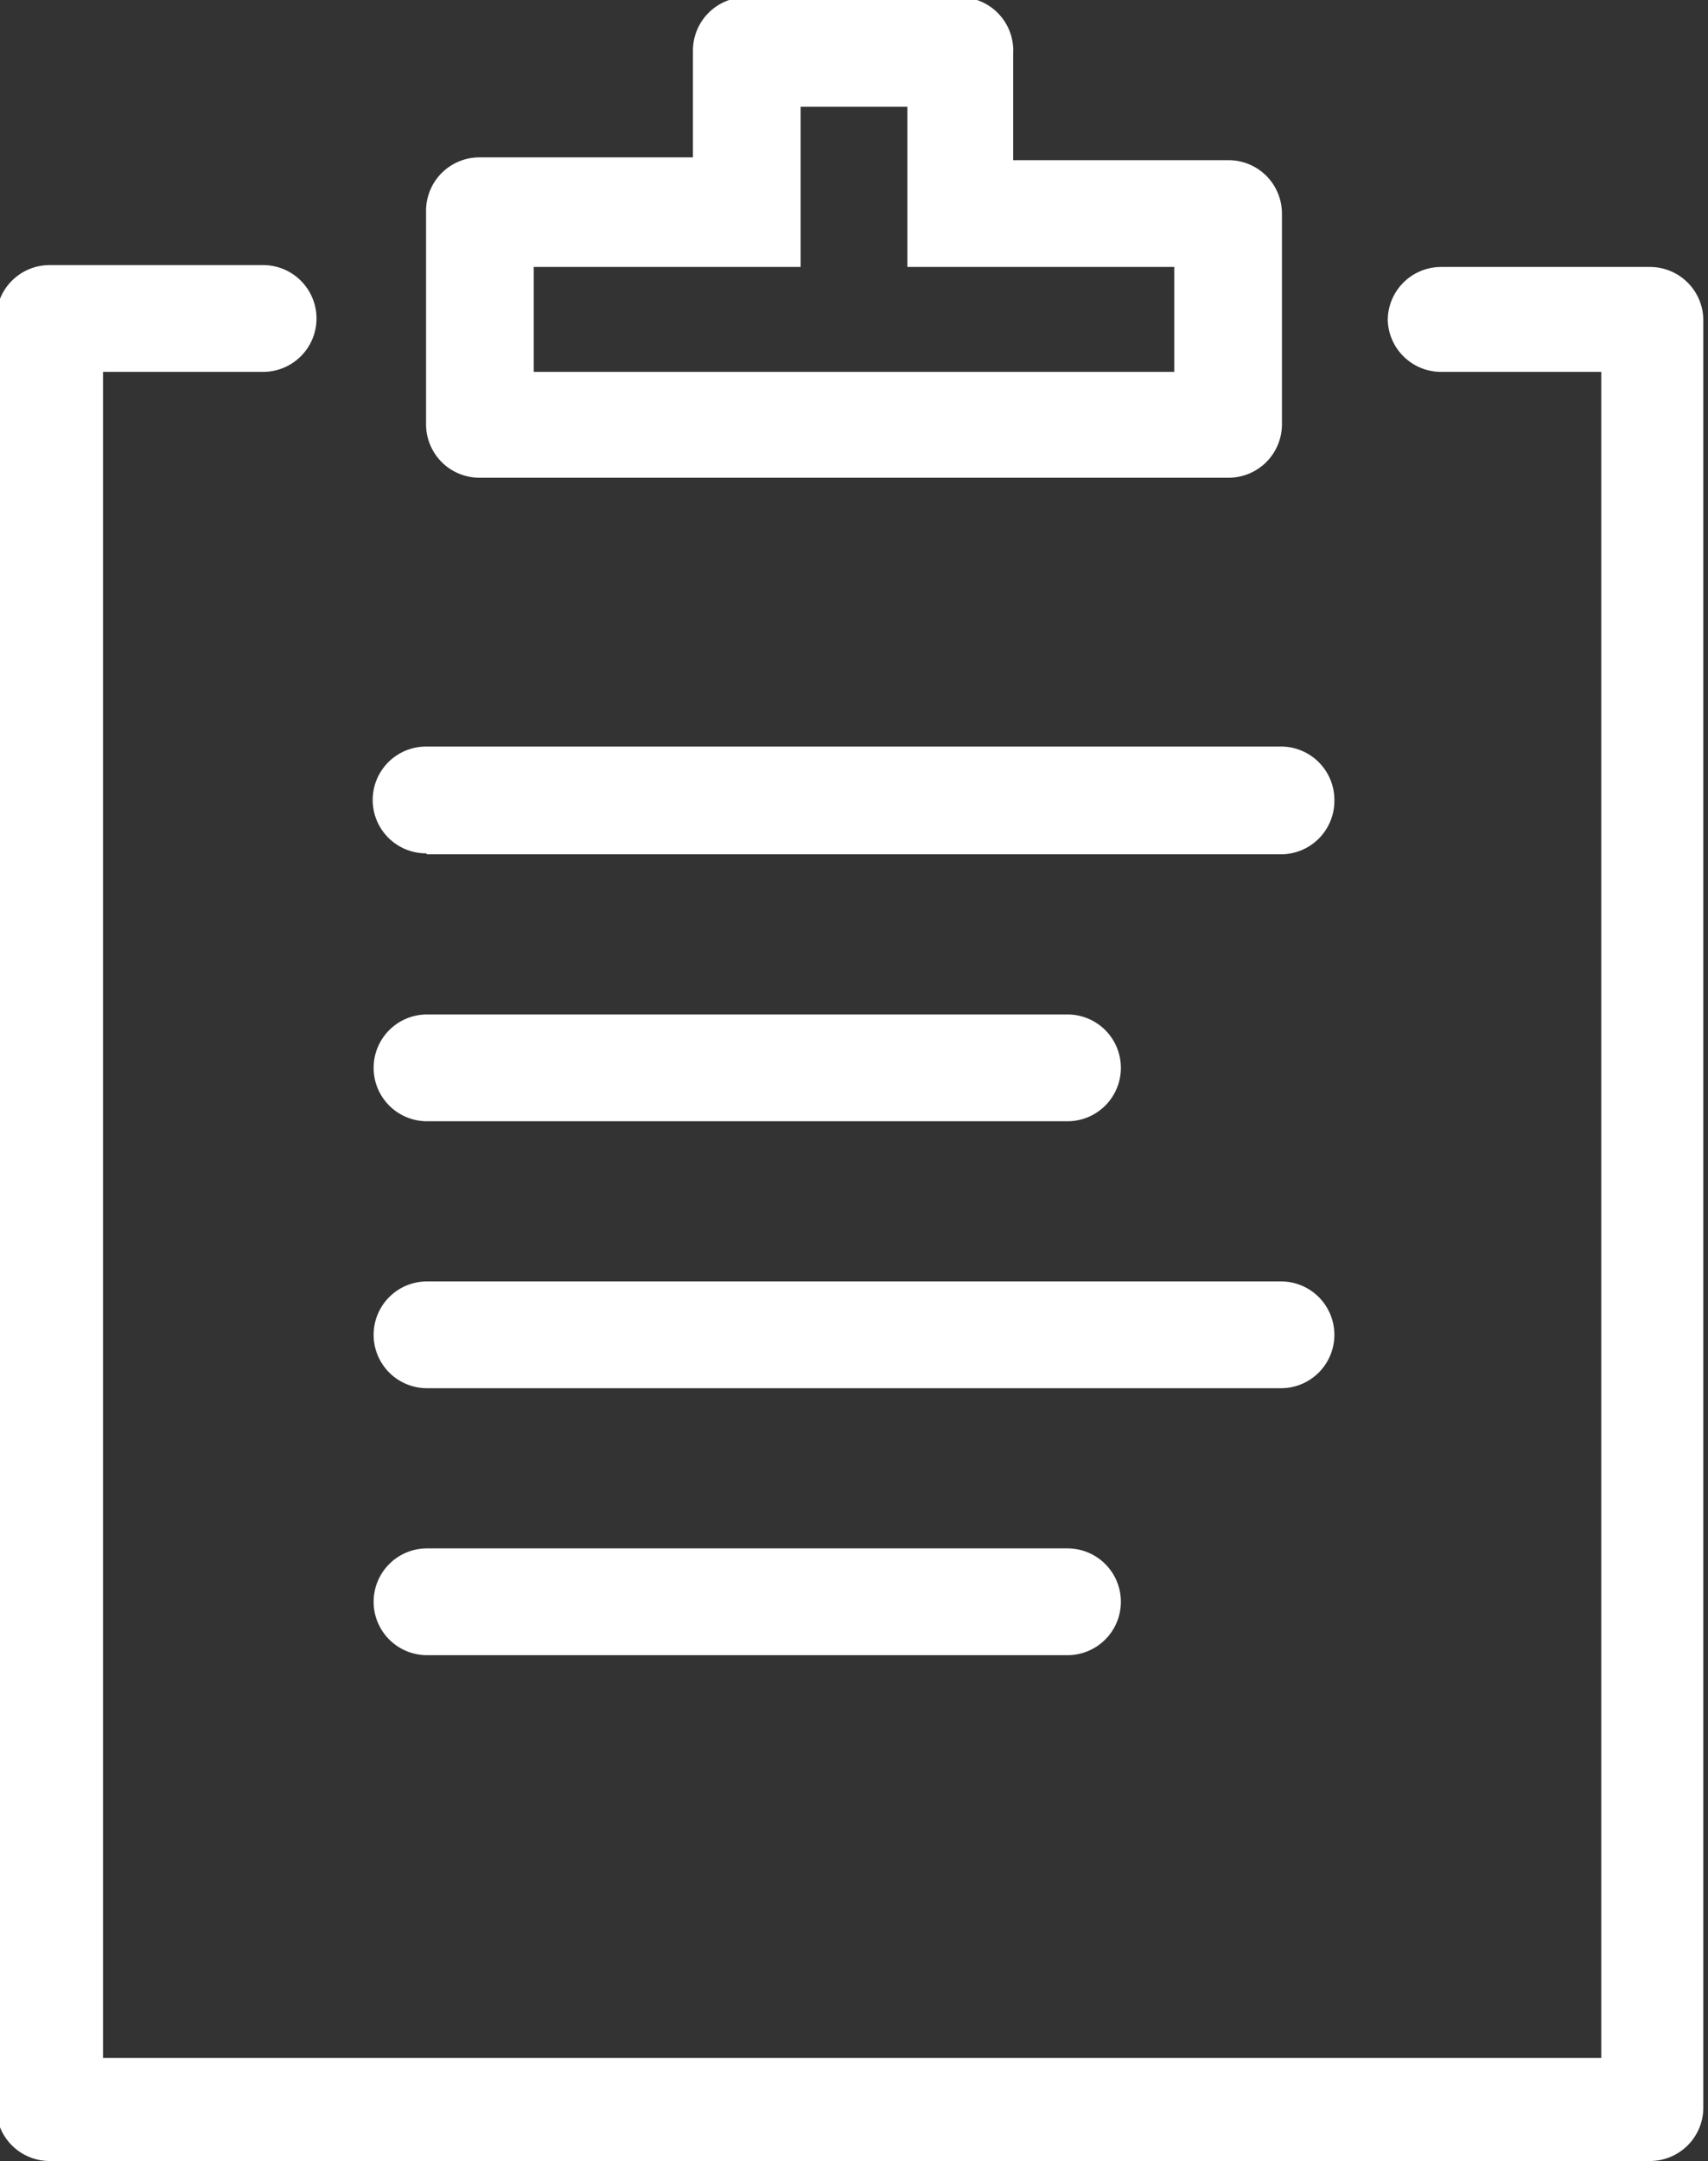 <svg id="Слой_1" data-name="Слой 1" xmlns="http://www.w3.org/2000/svg" viewBox="0 0 18.24 23.07"><rect x="0" y="0" width="18.24" height="23.07" fill="#333333" stroke="none"/><defs><style>.cls-1,.cls-2{fill:#fff;}.cls-1{fill-rule:evenodd;}</style></defs><title>zakazy</title><path class="cls-1" d="M-10.52-7.26h-2.28V-8.4A.57.57,0,0,0-13.37-9h-2.28a.57.57,0,0,0-.57.57v1.14h-2.28a.57.57,0,0,0-.57.57v2.28a.57.57,0,0,0,.57.57h8a.57.57,0,0,0,.57-.57V-6.69a.57.57,0,0,0-.57-.57ZM-11.08-5h-6.84V-6.12h2.85V-7.83h1.14v1.71h2.85Zm0,0" transform="translate(23.62 8.97)"/><path class="cls-2" d="M-19.06,3h6.84a.57.57,0,0,0,.57-.57.57.57,0,0,0-.57-.57h-6.84a.57.57,0,0,0-.57.57.57.57,0,0,0,.57.57Zm0-2.85h9.12a.57.57,0,0,0,.57-.57A.57.57,0,0,0-9.95-1h-9.12a.57.57,0,0,0-.57.57.57.57,0,0,0,.57.57Zm0,8.55h6.84a.57.57,0,0,0,.57-.57.57.57,0,0,0-.57-.57h-6.84a.57.57,0,0,0-.57.57.57.57,0,0,0,.57.57Zm0-2.85h9.12a.57.57,0,0,0,.57-.57.57.57,0,0,0-.57-.57h-9.12a.57.57,0,0,0-.57.57.57.57,0,0,0,.57.57ZM-6-6.12H-8.23a.57.57,0,0,0-.57.57A.57.57,0,0,0-8.23-5h1.71V13h-16V-5h1.71a.57.57,0,0,0,.57-.57.57.57,0,0,0-.57-.57h-2.28a.57.57,0,0,0-.57.57V13.53a.57.57,0,0,0,.57.57H-6a.57.57,0,0,0,.57-.57V-5.55A.57.57,0,0,0-6-6.12Zm0,0" transform="translate(23.62 8.97)"/></svg>